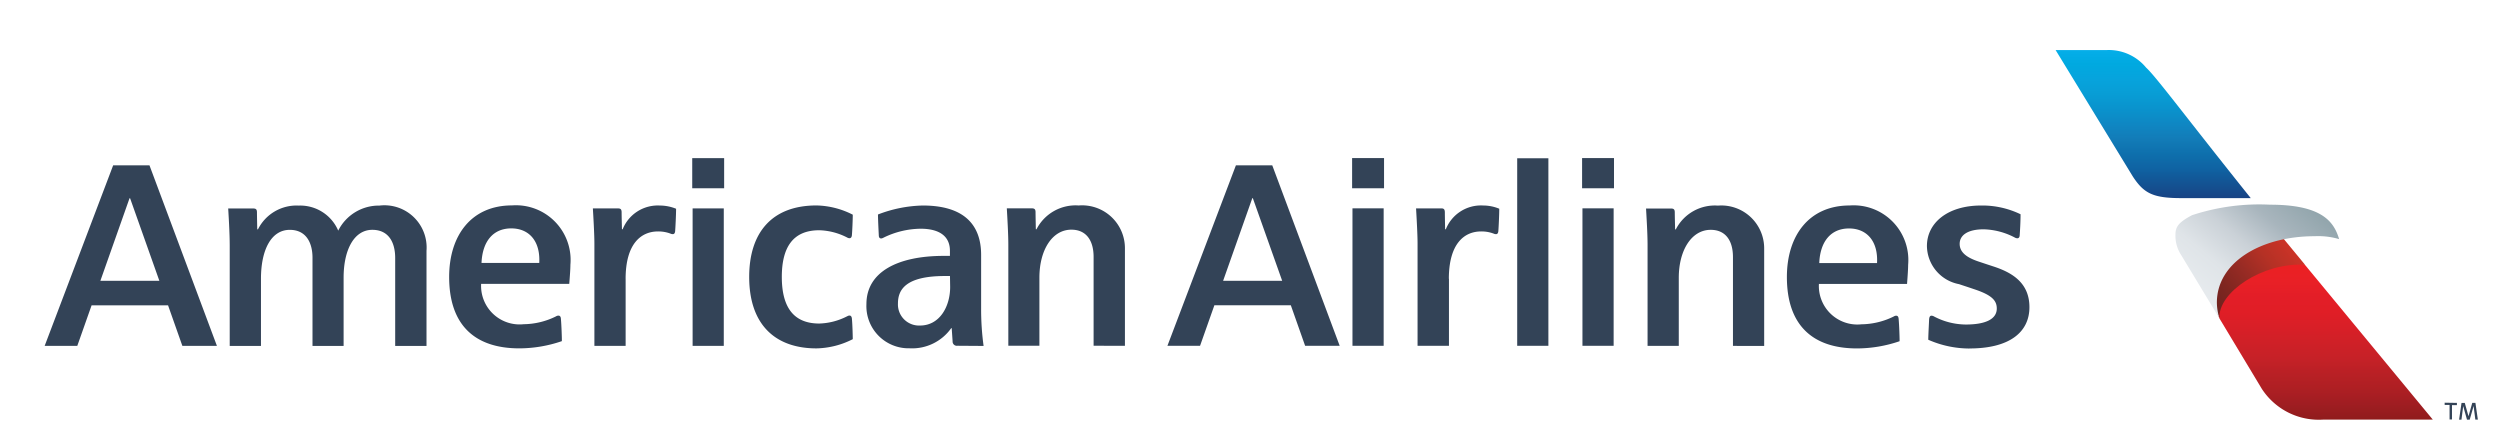 <svg xmlns="http://www.w3.org/2000/svg" xmlns:xlink="http://www.w3.org/1999/xlink" width="111.487" height="19.474" viewBox="0 0 111.487 19.474">
  <defs>
    <linearGradient id="linear-gradient" y1="0.071" x2="0" y2="0.998" gradientUnits="objectBoundingBox">
      <stop offset="0" stop-color="#eb2023"/>
      <stop offset="0.096" stop-color="#e92026"/>
      <stop offset="0.204" stop-color="#e31e27"/>
      <stop offset="0.299" stop-color="#e01e26"/>
      <stop offset="0.404" stop-color="#d81f27"/>
      <stop offset="0.5" stop-color="#cf2027"/>
      <stop offset="0.6" stop-color="#c62127"/>
      <stop offset="0.7" stop-color="#b92025"/>
      <stop offset="0.8" stop-color="#ae1f23"/>
      <stop offset="0.9" stop-color="#a01d22"/>
      <stop offset="1" stop-color="#901c1c"/>
    </linearGradient>
    <linearGradient id="linear-gradient-2" x1="0.115" y1="0.997" x2="0.99" y2="0.363" gradientUnits="objectBoundingBox">
      <stop offset="0" stop-color="#6c221f"/>
      <stop offset="0.249" stop-color="#7f2620"/>
      <stop offset="0.498" stop-color="#982b24"/>
      <stop offset="0.749" stop-color="#b53125"/>
      <stop offset="1" stop-color="#cb3327"/>
    </linearGradient>
    <linearGradient id="linear-gradient-3" x1="0.225" y1="0.869" x2="0.987" y2="0.234" gradientUnits="objectBoundingBox">
      <stop offset="0" stop-color="#e7ebee"/>
      <stop offset="0.249" stop-color="#dfe4e8"/>
      <stop offset="0.498" stop-color="#cad1d7"/>
      <stop offset="0.749" stop-color="#a8b5bd"/>
      <stop offset="1" stop-color="#93a6ad"/>
    </linearGradient>
    <linearGradient id="linear-gradient-4" x1="0.441" x2="0.441" y2="0.999" gradientUnits="objectBoundingBox">
      <stop offset="0" stop-color="#05aee9"/>
      <stop offset="0.096" stop-color="#00a9e0"/>
      <stop offset="0.204" stop-color="#07a3dc"/>
      <stop offset="0.299" stop-color="#089dd5"/>
      <stop offset="0.404" stop-color="#0a92cc"/>
      <stop offset="0.5" stop-color="#0f87c3"/>
      <stop offset="0.6" stop-color="#127cb8"/>
      <stop offset="0.7" stop-color="#0e70ad"/>
      <stop offset="0.8" stop-color="#0f63a3"/>
      <stop offset="0.9" stop-color="#135393"/>
      <stop offset="1" stop-color="#184485"/>
    </linearGradient>
    <clipPath id="clip-path">
      <path id="Trazado_202" data-name="Trazado 202" d="M273.355-1170.1H384.842v-19.474H273.355Z" transform="translate(-273.355 1189.571)"/>
    </clipPath>
  </defs>
  <g id="Grupo_257" data-name="Grupo 257" transform="translate(-3002.17 -4463)">
    <path id="Trazado_196" data-name="Trazado 196" d="M45.735,50.78l1.892,3.144a3.031,3.031,0,0,0,2.756,1.37h4.867l-5.7-6.9-.808-.46-2.133.7L45.53,50.189Z" transform="translate(3055.409 4426.417)" fill="url(#linear-gradient)"/>
    <path id="Trazado_197" data-name="Trazado 197" d="M49.007,46.666l-1.19-1.442-3.144,1.691.333,1.707.183.435c-.071-1.157,1.915-2.5,3.817-2.391Z" transform="translate(3055.955 4428.14)" fill="url(#linear-gradient-2)"/>
    <path id="Trazado_198" data-name="Trazado 198" d="M42.651,46.887l-1.7-2.812a1.579,1.579,0,0,1-.261-.923c0-.358.153-.554.738-.865a9.573,9.573,0,0,1,3.472-.469c2.3,0,2.853.738,3.088,1.535a3.285,3.285,0,0,0-1.089-.129c-2.424,0-4.362,1.177-4.362,2.958A2.41,2.41,0,0,0,42.651,46.887Z" transform="translate(3058.494 4430.31)" fill="url(#linear-gradient-3)"/>
    <path id="Trazado_199" data-name="Trazado 199" d="M25.963,22.816h2.288A2.157,2.157,0,0,1,30,23.6c.447.406,1.8,2.24,4.666,5.819h-3.1c-1.268,0-1.669-.216-2.159-.964Z" transform="translate(3067.876 4442.416)" fill="url(#linear-gradient-4)"/>
    <path id="Trazado_200" data-name="Trazado 200" d="M295.806,43.36l.166.595h0l.168-.595h.141l.109.745h-.113L296.2,43.5h0l-.174.608h-.121l-.169-.605h0l-.077.605h-.107l.109-.745Zm-.351,0v.1h-.219V44.1h-.108v-.649h-.219v-.1Z" transform="translate(2816.28 4437.607)" fill="#334357"/>
    <g id="Grupo_255" data-name="Grupo 255" transform="translate(3002.17 4463)" clip-path="url(#clip-path)">
      <path id="Trazado_201" data-name="Trazado 201" d="M332.735-1168.356h-.026l-1.3,3.681h2.633Zm2.331,6.581-.638-1.808h-3.409l-.639,1.808h-1.455l3.054-8.048H333.6l3.007,8.048Zm12.351-8.371h1.423v1.345h-1.423Zm.016,2.24h1.391v6.13h-1.391Zm-10.272-2.241h1.424v1.346h-1.424Zm.016,2.241h1.391v6.13h-1.391Zm8.737-2.233h-1.391v8.363h1.391Zm-4.434,5.374v2.99h-1.4v-4.555c0-.438-.05-1.271-.067-1.574h1.124c.121,0,.156.051.16.171,0,.181.012.76.012.76h.032a1.686,1.686,0,0,1,1.661-1.059,1.893,1.893,0,0,1,.721.144c0,.264-.027.843-.041,1-.009.1-.052.134-.1.134a.217.217,0,0,1-.1-.021,1.533,1.533,0,0,0-.57-.1c-.743,0-1.437.536-1.437,2.114m12.67,2.99v-3.959c0-.756-.345-1.217-.992-1.217-.856,0-1.424.911-1.424,2.14v3.036h-1.392v-4.5c0-.5-.045-1.218-.068-1.626h1.118c.126,0,.162.052.163.165,0,.131.015.765.015.765h.032a1.954,1.954,0,0,1,1.879-1.06,1.911,1.911,0,0,1,2.061,1.919v4.339Zm3.85-3.695h2.575c.053-.988-.466-1.542-1.249-1.542-.819,0-1.289.593-1.327,1.542m3.433,2.349c.077,0,.1.068.106.137.024.262.046.853.043,1a5.883,5.883,0,0,1-1.9.322c-1.951,0-3.126-1.009-3.126-3.183,0-1.866,1-3.192,2.8-3.192a2.439,2.439,0,0,1,2.607,2.648c0,.173-.019.464-.049.851h-3.93a1.717,1.717,0,0,0,1.9,1.8,3.334,3.334,0,0,0,1.434-.347.236.236,0,0,1,.117-.038m3.259,1.463c1.811,0,2.678-.74,2.678-1.842,0-1.084-.77-1.54-1.586-1.809-.234-.076-.463-.152-.677-.224-.558-.185-.848-.427-.848-.789,0-.382.349-.65,1.073-.65a3.155,3.155,0,0,1,1.378.363.254.254,0,0,0,.121.038c.044,0,.1-.027.105-.136.014-.205.038-.578.038-.936a3.909,3.909,0,0,0-1.758-.39c-1.5,0-2.417.779-2.417,1.806a1.755,1.755,0,0,0,1.43,1.7c.173.058.493.163.68.227.782.26,1.005.5,1.005.861,0,.477-.508.713-1.383.713a3.088,3.088,0,0,1-1.409-.356.249.249,0,0,0-.12-.038c-.1,0-.1.137-.106.16,0,.066-.037.7-.037.913a4.571,4.571,0,0,0,1.83.391m-82.019-6.7h-.026l-1.3,3.681h2.631Zm2.33,6.581-.638-1.808h-3.409l-.638,1.808h-1.455l3.054-8.049h1.62l3.007,8.049Zm22.738-8.371h1.423v1.345h-1.423Zm.017,2.241h1.39v6.13h-1.39Zm-2.987,3.141v2.99h-1.393v-4.555c0-.438-.05-1.272-.068-1.575h1.124c.121,0,.157.052.158.171,0,.181.015.76.015.76h.031a1.686,1.686,0,0,1,1.661-1.059,1.926,1.926,0,0,1,.722.143c0,.264-.029.843-.042,1-.009.1-.054.132-.1.132a.221.221,0,0,1-.1-.02,1.524,1.524,0,0,0-.568-.1c-.743,0-1.441.536-1.441,2.115m-10.276,2.99v-3.922c0-.707-.3-1.255-1.02-1.255-.812,0-1.28.889-1.28,2.134v3.043H290.8v-3.934c0-.643-.268-1.242-1.014-1.242-.824,0-1.284.887-1.284,2.178v3h-1.394v-4.465c0-.577-.051-1.392-.068-1.666h1.114c.126,0,.167.042.169.171,0,.163.013.76.013.76h.032a1.92,1.92,0,0,1,1.82-1.06,1.843,1.843,0,0,1,1.759,1.117,2.023,2.023,0,0,1,1.837-1.117,1.882,1.882,0,0,1,2.1,2.014v4.244Zm3.849-3.7h2.576c.053-.986-.464-1.541-1.248-1.541-.819,0-1.288.593-1.327,1.541m3.435,2.35c.076,0,.1.068.105.137.024.262.046.853.043,1a5.874,5.874,0,0,1-1.9.322c-1.952,0-3.126-1.011-3.126-3.184,0-1.864,1-3.191,2.8-3.191a2.439,2.439,0,0,1,2.607,2.648c0,.173-.02.464-.051.85h-3.93a1.718,1.718,0,0,0,1.9,1.8,3.313,3.313,0,0,0,1.435-.348.233.233,0,0,1,.118-.037m17.455-1.764H319c-1.748,0-2.092.608-2.092,1.225a.941.941,0,0,0,.986.983c.868,0,1.342-.838,1.342-1.72Zm.335,3.11a.19.19,0,0,1-.218-.2c-.013-.2-.041-.587-.041-.587h-.019a2.136,2.136,0,0,1-1.863.9,1.882,1.882,0,0,1-1.92-1.972c0-1.431,1.389-2.149,3.45-2.149h.274v-.225c0-.642-.457-.986-1.31-.986a3.83,3.83,0,0,0-1.654.4.252.252,0,0,1-.1.034c-.066,0-.1-.041-.107-.114-.011-.23-.035-.674-.038-.955a5.864,5.864,0,0,1,2-.4c1.822,0,2.6.845,2.6,2.2v2.39a12.186,12.186,0,0,0,.11,1.672Zm-4.809-1.346c.037,0,.088.024.1.132.027.292.038.77.039.92a3.694,3.694,0,0,1-1.619.411c-1.857,0-3-1.078-3-3.186,0-1.976,1.013-3.188,3-3.188a3.7,3.7,0,0,1,1.619.412c0,.218-.021.713-.039.92-.009.087-.051.129-.1.129a.207.207,0,0,1-.107-.029,2.869,2.869,0,0,0-1.249-.326c-1.182,0-1.669.774-1.669,2.081,0,1.166.389,2.079,1.669,2.079a2.876,2.876,0,0,0,1.211-.307c.074-.035.087-.049.145-.049m10.879,1.346v-3.959c0-.756-.345-1.217-.991-1.217-.856,0-1.426.91-1.426,2.14v3.036H321.83v-4.5c0-.5-.045-1.218-.067-1.627h1.116c.127,0,.164.053.165.167,0,.13.013.765.013.765h.03a1.958,1.958,0,0,1,1.88-1.06,1.911,1.911,0,0,1,2.063,1.918v4.341Z" transform="translate(-276.864 1177.196)" fill="#334357"/>
    </g>
  </g>
</svg>
